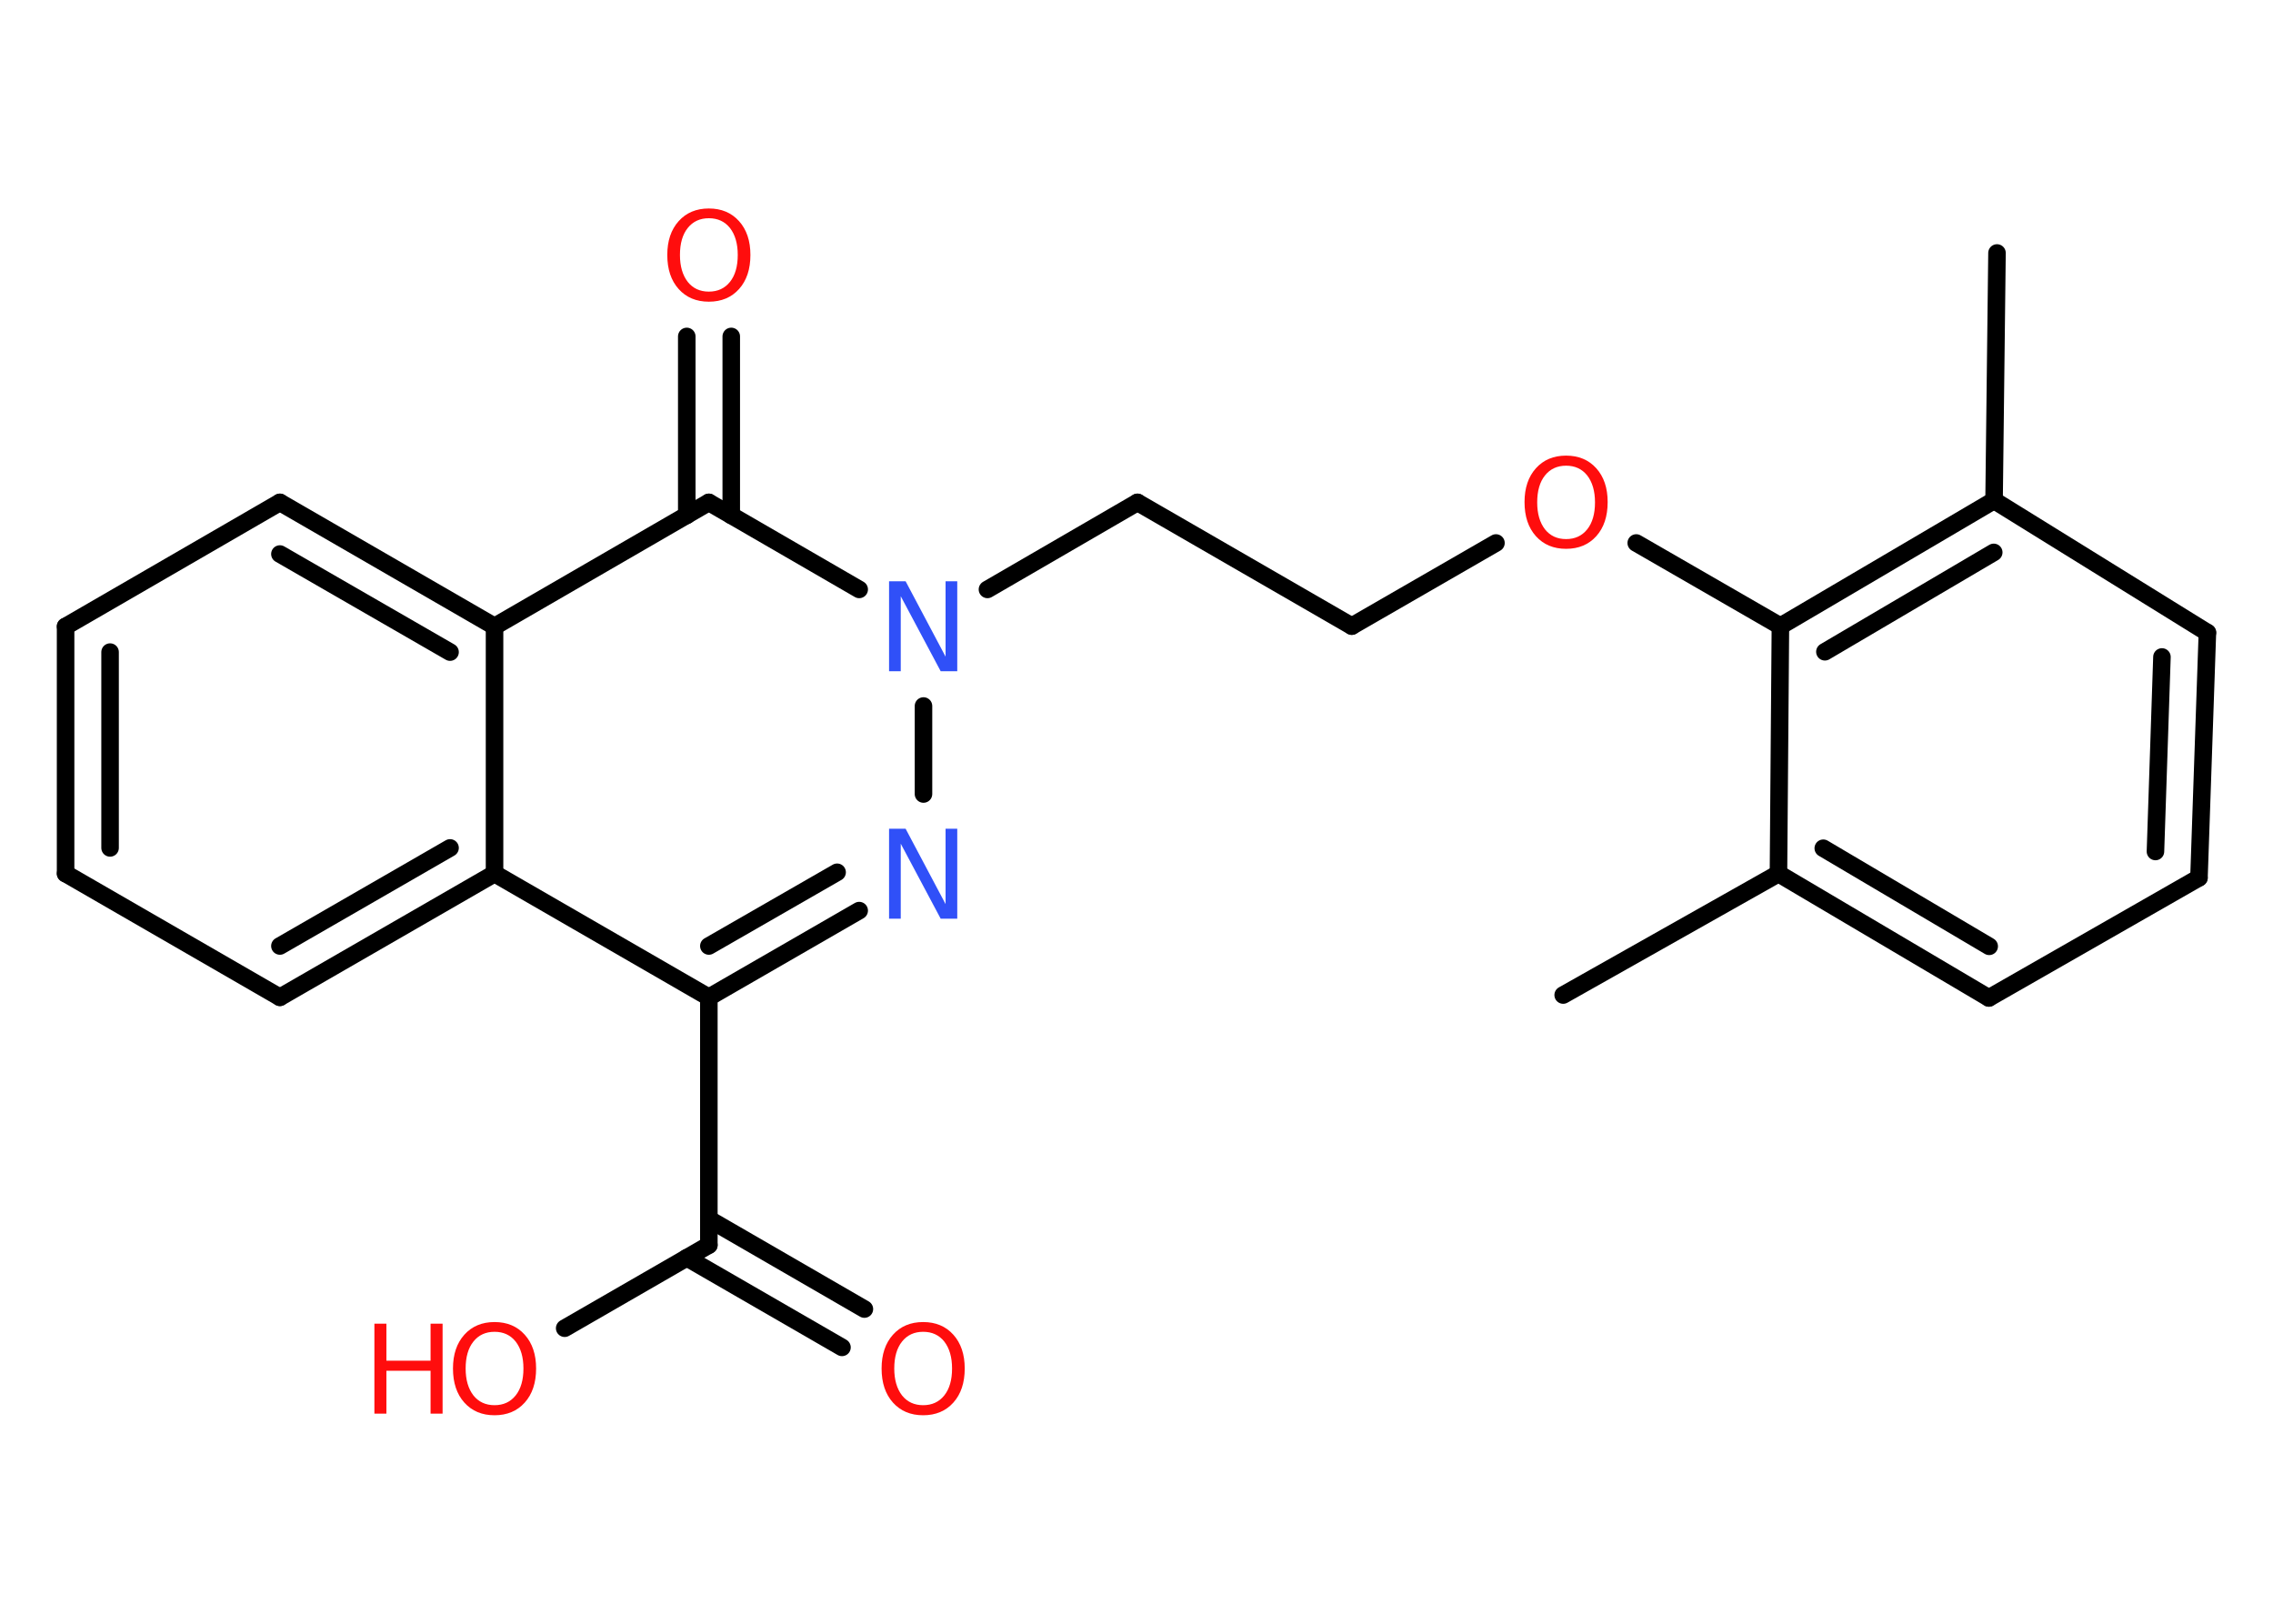 <?xml version='1.0' encoding='UTF-8'?>
<!DOCTYPE svg PUBLIC "-//W3C//DTD SVG 1.1//EN" "http://www.w3.org/Graphics/SVG/1.1/DTD/svg11.dtd">
<svg version='1.2' xmlns='http://www.w3.org/2000/svg' xmlns:xlink='http://www.w3.org/1999/xlink' width='70.0mm' height='50.0mm' viewBox='0 0 70.0 50.0'>
  <desc>Generated by the Chemistry Development Kit (http://github.com/cdk)</desc>
  <g stroke-linecap='round' stroke-linejoin='round' stroke='#000000' stroke-width='.54' fill='#FF0D0D'>
    <rect x='.0' y='.0' width='70.0' height='50.0' fill='#FFFFFF' stroke='none'/>
    <g id='mol1' class='mol'>
      <line id='mol1bnd1' class='bond' x1='48.14' y1='30.64' x2='54.77' y2='26.9'/>
      <g id='mol1bnd2' class='bond'>
        <line x1='54.77' y1='26.9' x2='61.25' y2='30.73'/>
        <line x1='56.15' y1='26.12' x2='61.26' y2='29.14'/>
      </g>
      <line id='mol1bnd3' class='bond' x1='61.25' y1='30.73' x2='67.72' y2='27.03'/>
      <g id='mol1bnd4' class='bond'>
        <line x1='67.72' y1='27.03' x2='67.98' y2='19.48'/>
        <line x1='66.38' y1='26.22' x2='66.58' y2='20.23'/>
      </g>
      <line id='mol1bnd5' class='bond' x1='67.98' y1='19.48' x2='61.41' y2='15.41'/>
      <line id='mol1bnd6' class='bond' x1='61.41' y1='15.41' x2='61.5' y2='7.79'/>
      <g id='mol1bnd7' class='bond'>
        <line x1='61.41' y1='15.41' x2='54.83' y2='19.28'/>
        <line x1='61.4' y1='17.01' x2='56.2' y2='20.07'/>
      </g>
      <line id='mol1bnd8' class='bond' x1='54.77' y1='26.9' x2='54.83' y2='19.28'/>
      <line id='mol1bnd9' class='bond' x1='54.83' y1='19.28' x2='50.39' y2='16.72'/>
      <line id='mol1bnd10' class='bond' x1='46.07' y1='16.72' x2='41.63' y2='19.28'/>
      <line id='mol1bnd11' class='bond' x1='41.63' y1='19.28' x2='35.03' y2='15.47'/>
      <line id='mol1bnd12' class='bond' x1='35.03' y1='15.47' x2='30.41' y2='18.15'/>
      <line id='mol1bnd13' class='bond' x1='28.44' y1='21.74' x2='28.44' y2='24.45'/>
      <g id='mol1bnd14' class='bond'>
        <line x1='21.83' y1='30.71' x2='26.46' y2='28.04'/>
        <line x1='21.83' y1='29.13' x2='25.78' y2='26.86'/>
      </g>
      <line id='mol1bnd15' class='bond' x1='21.83' y1='30.71' x2='21.83' y2='38.34'/>
      <g id='mol1bnd16' class='bond'>
        <line x1='21.83' y1='37.54' x2='26.62' y2='40.31'/>
        <line x1='21.15' y1='38.73' x2='25.93' y2='41.49'/>
      </g>
      <line id='mol1bnd17' class='bond' x1='21.83' y1='38.34' x2='17.39' y2='40.9'/>
      <line id='mol1bnd18' class='bond' x1='21.83' y1='30.71' x2='15.23' y2='26.9'/>
      <g id='mol1bnd19' class='bond'>
        <line x1='8.62' y1='30.71' x2='15.23' y2='26.9'/>
        <line x1='8.62' y1='29.13' x2='13.86' y2='26.11'/>
      </g>
      <line id='mol1bnd20' class='bond' x1='8.62' y1='30.71' x2='2.02' y2='26.9'/>
      <g id='mol1bnd21' class='bond'>
        <line x1='2.02' y1='19.29' x2='2.02' y2='26.9'/>
        <line x1='3.39' y1='20.08' x2='3.39' y2='26.11'/>
      </g>
      <line id='mol1bnd22' class='bond' x1='2.02' y1='19.29' x2='8.62' y2='15.47'/>
      <g id='mol1bnd23' class='bond'>
        <line x1='15.23' y1='19.29' x2='8.62' y2='15.47'/>
        <line x1='13.86' y1='20.08' x2='8.62' y2='17.06'/>
      </g>
      <line id='mol1bnd24' class='bond' x1='15.23' y1='26.9' x2='15.23' y2='19.29'/>
      <line id='mol1bnd25' class='bond' x1='15.23' y1='19.29' x2='21.83' y2='15.47'/>
      <line id='mol1bnd26' class='bond' x1='26.46' y1='18.15' x2='21.83' y2='15.47'/>
      <g id='mol1bnd27' class='bond'>
        <line x1='21.15' y1='15.87' x2='21.15' y2='10.36'/>
        <line x1='22.52' y1='15.87' x2='22.52' y2='10.36'/>
      </g>
      <path id='mol1atm9' class='atom' d='M48.23 14.34q-.41 .0 -.65 .3q-.24 .3 -.24 .83q.0 .52 .24 .83q.24 .3 .65 .3q.41 .0 .65 -.3q.24 -.3 .24 -.83q.0 -.52 -.24 -.83q-.24 -.3 -.65 -.3zM48.23 14.03q.58 .0 .93 .39q.35 .39 .35 1.04q.0 .66 -.35 1.05q-.35 .39 -.93 .39q-.58 .0 -.93 -.39q-.35 -.39 -.35 -1.05q.0 -.65 .35 -1.04q.35 -.39 .93 -.39z' stroke='none'/>
      <path id='mol1atm12' class='atom' d='M27.39 17.9h.5l1.23 2.32v-2.32h.36v2.77h-.51l-1.23 -2.31v2.31h-.36v-2.77z' stroke='none' fill='#3050F8'/>
      <path id='mol1atm13' class='atom' d='M27.39 25.52h.5l1.23 2.32v-2.32h.36v2.77h-.51l-1.23 -2.31v2.31h-.36v-2.77z' stroke='none' fill='#3050F8'/>
      <path id='mol1atm16' class='atom' d='M28.43 41.01q-.41 .0 -.65 .3q-.24 .3 -.24 .83q.0 .52 .24 .83q.24 .3 .65 .3q.41 .0 .65 -.3q.24 -.3 .24 -.83q.0 -.52 -.24 -.83q-.24 -.3 -.65 -.3zM28.43 40.71q.58 .0 .93 .39q.35 .39 .35 1.04q.0 .66 -.35 1.05q-.35 .39 -.93 .39q-.58 .0 -.93 -.39q-.35 -.39 -.35 -1.05q.0 -.65 .35 -1.04q.35 -.39 .93 -.39z' stroke='none'/>
      <g id='mol1atm17' class='atom'>
        <path d='M15.23 41.01q-.41 .0 -.65 .3q-.24 .3 -.24 .83q.0 .52 .24 .83q.24 .3 .65 .3q.41 .0 .65 -.3q.24 -.3 .24 -.83q.0 -.52 -.24 -.83q-.24 -.3 -.65 -.3zM15.23 40.71q.58 .0 .93 .39q.35 .39 .35 1.04q.0 .66 -.35 1.05q-.35 .39 -.93 .39q-.58 .0 -.93 -.39q-.35 -.39 -.35 -1.05q.0 -.65 .35 -1.04q.35 -.39 .93 -.39z' stroke='none'/>
        <path d='M11.53 40.76h.37v1.14h1.36v-1.14h.37v2.77h-.37v-1.32h-1.36v1.32h-.37v-2.77z' stroke='none'/>
      </g>
      <path id='mol1atm25' class='atom' d='M21.83 6.72q-.41 .0 -.65 .3q-.24 .3 -.24 .83q.0 .52 .24 .83q.24 .3 .65 .3q.41 .0 .65 -.3q.24 -.3 .24 -.83q.0 -.52 -.24 -.83q-.24 -.3 -.65 -.3zM21.83 6.42q.58 .0 .93 .39q.35 .39 .35 1.04q.0 .66 -.35 1.05q-.35 .39 -.93 .39q-.58 .0 -.93 -.39q-.35 -.39 -.35 -1.05q.0 -.65 .35 -1.04q.35 -.39 .93 -.39z' stroke='none'/>
    </g>
  </g>
</svg>

